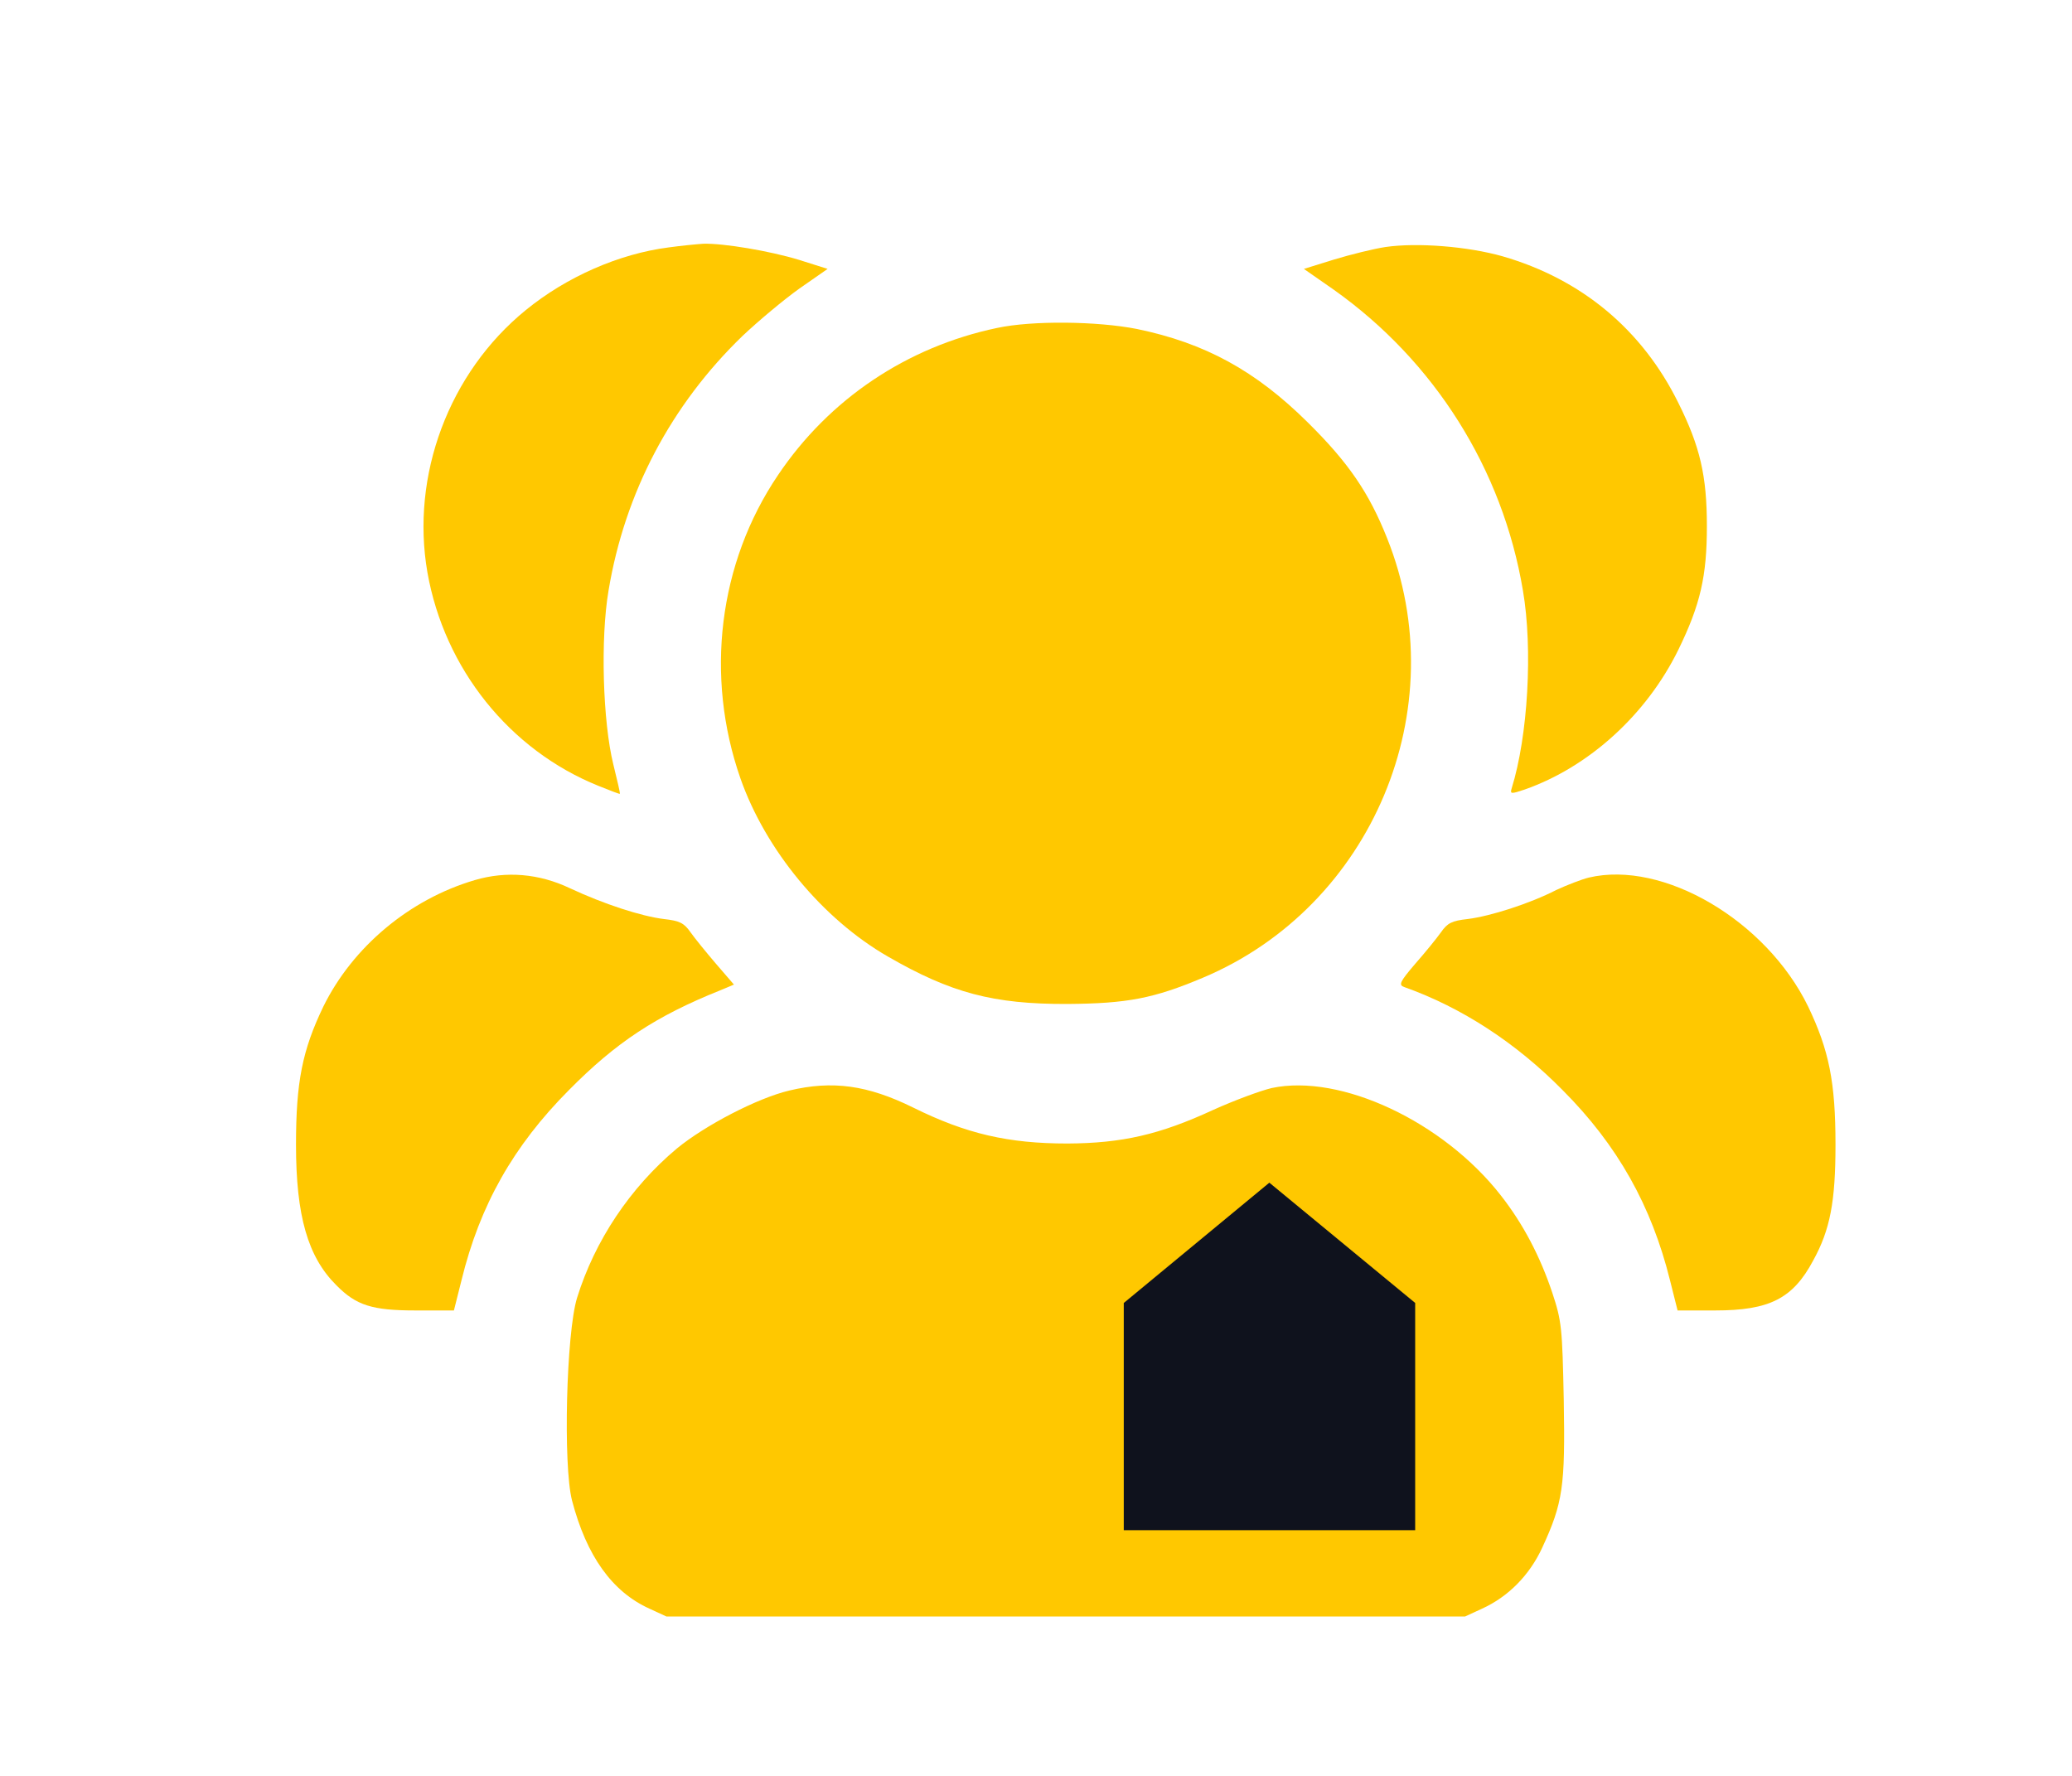 <svg width="14" height="12" viewBox="0 0 14 12" fill="none" xmlns="http://www.w3.org/2000/svg">
<path d="M4.517 1.672C4.183 1.715 3.829 1.87 3.553 2.095C3.033 2.518 2.774 3.213 2.888 3.868C3.003 4.519 3.443 5.068 4.043 5.31C4.122 5.342 4.185 5.366 4.188 5.364C4.192 5.361 4.17 5.272 4.144 5.165C4.073 4.877 4.056 4.316 4.112 3.989C4.222 3.329 4.534 2.736 5.018 2.269C5.125 2.168 5.296 2.025 5.401 1.95L5.592 1.817L5.399 1.756C5.203 1.696 4.888 1.643 4.752 1.647C4.708 1.65 4.603 1.66 4.517 1.672Z" fill="#FFC800"/>
<path d="M9.362 1.669C9.282 1.681 9.125 1.72 9.013 1.754L8.81 1.817L9.011 1.957C9.694 2.441 10.153 3.172 10.29 3.99C10.358 4.386 10.324 4.974 10.214 5.327C10.202 5.366 10.21 5.366 10.302 5.335C10.737 5.182 11.125 4.829 11.34 4.391C11.489 4.086 11.533 3.893 11.533 3.556C11.533 3.215 11.487 3.017 11.34 2.722C11.096 2.228 10.688 1.887 10.153 1.732C9.917 1.665 9.577 1.638 9.362 1.669Z" fill="#FFC800"/>
<path d="M6.737 2.216C6.127 2.344 5.602 2.697 5.257 3.21C4.854 3.806 4.762 4.57 5.003 5.26C5.172 5.741 5.555 6.208 6 6.464C6.425 6.709 6.71 6.786 7.213 6.784C7.616 6.781 7.795 6.747 8.127 6.607C9.272 6.126 9.834 4.788 9.372 3.636C9.25 3.329 9.111 3.126 8.837 2.855C8.483 2.504 8.141 2.318 7.682 2.223C7.414 2.17 6.974 2.165 6.737 2.216Z" fill="#FFC800"/>
<path d="M3.208 5.947C2.766 6.077 2.383 6.399 2.185 6.801C2.043 7.096 2 7.311 2 7.735C2 8.216 2.08 8.494 2.273 8.685C2.407 8.821 2.515 8.855 2.808 8.855H3.067L3.118 8.652C3.242 8.143 3.47 7.742 3.843 7.367C4.163 7.043 4.432 6.866 4.866 6.692L4.959 6.653L4.84 6.515C4.774 6.438 4.695 6.341 4.666 6.3C4.622 6.237 4.593 6.222 4.485 6.21C4.332 6.191 4.08 6.109 3.851 6.002C3.643 5.903 3.421 5.884 3.208 5.947Z" fill="#FFC800"/>
<path d="M10.735 5.93C10.686 5.942 10.586 5.981 10.515 6.014C10.336 6.106 10.07 6.191 9.917 6.21C9.809 6.222 9.78 6.237 9.736 6.3C9.707 6.341 9.628 6.438 9.562 6.513C9.457 6.636 9.448 6.656 9.489 6.67C9.877 6.808 10.244 7.047 10.559 7.367C10.93 7.739 11.159 8.148 11.284 8.652L11.335 8.855H11.589C11.956 8.855 12.114 8.775 12.251 8.518C12.366 8.31 12.402 8.119 12.402 7.735C12.402 7.311 12.358 7.096 12.217 6.801C11.934 6.22 11.238 5.811 10.735 5.93Z" fill="#FFC800"/>
<path d="M5.333 7.369C5.118 7.42 4.764 7.604 4.573 7.761C4.258 8.025 4.019 8.383 3.899 8.77C3.826 9.007 3.804 9.902 3.865 10.139C3.963 10.514 4.136 10.756 4.388 10.87L4.503 10.923H7.201H9.899L10.014 10.87C10.19 10.79 10.334 10.645 10.42 10.459C10.561 10.154 10.576 10.043 10.566 9.462C10.556 8.971 10.552 8.927 10.488 8.734C10.407 8.492 10.293 8.272 10.141 8.078C9.753 7.58 9.059 7.253 8.593 7.352C8.52 7.369 8.341 7.435 8.197 7.5C7.836 7.667 7.582 7.725 7.213 7.727C6.813 7.727 6.529 7.662 6.168 7.483C5.863 7.333 5.626 7.299 5.333 7.369Z" fill="#FFC800"/>
<path d="M8.093 9.84H9.062V9.04L8.577 8.64L8.093 9.04V9.84Z" fill="#0F121D" stroke="#0F121D"/>
</svg>
